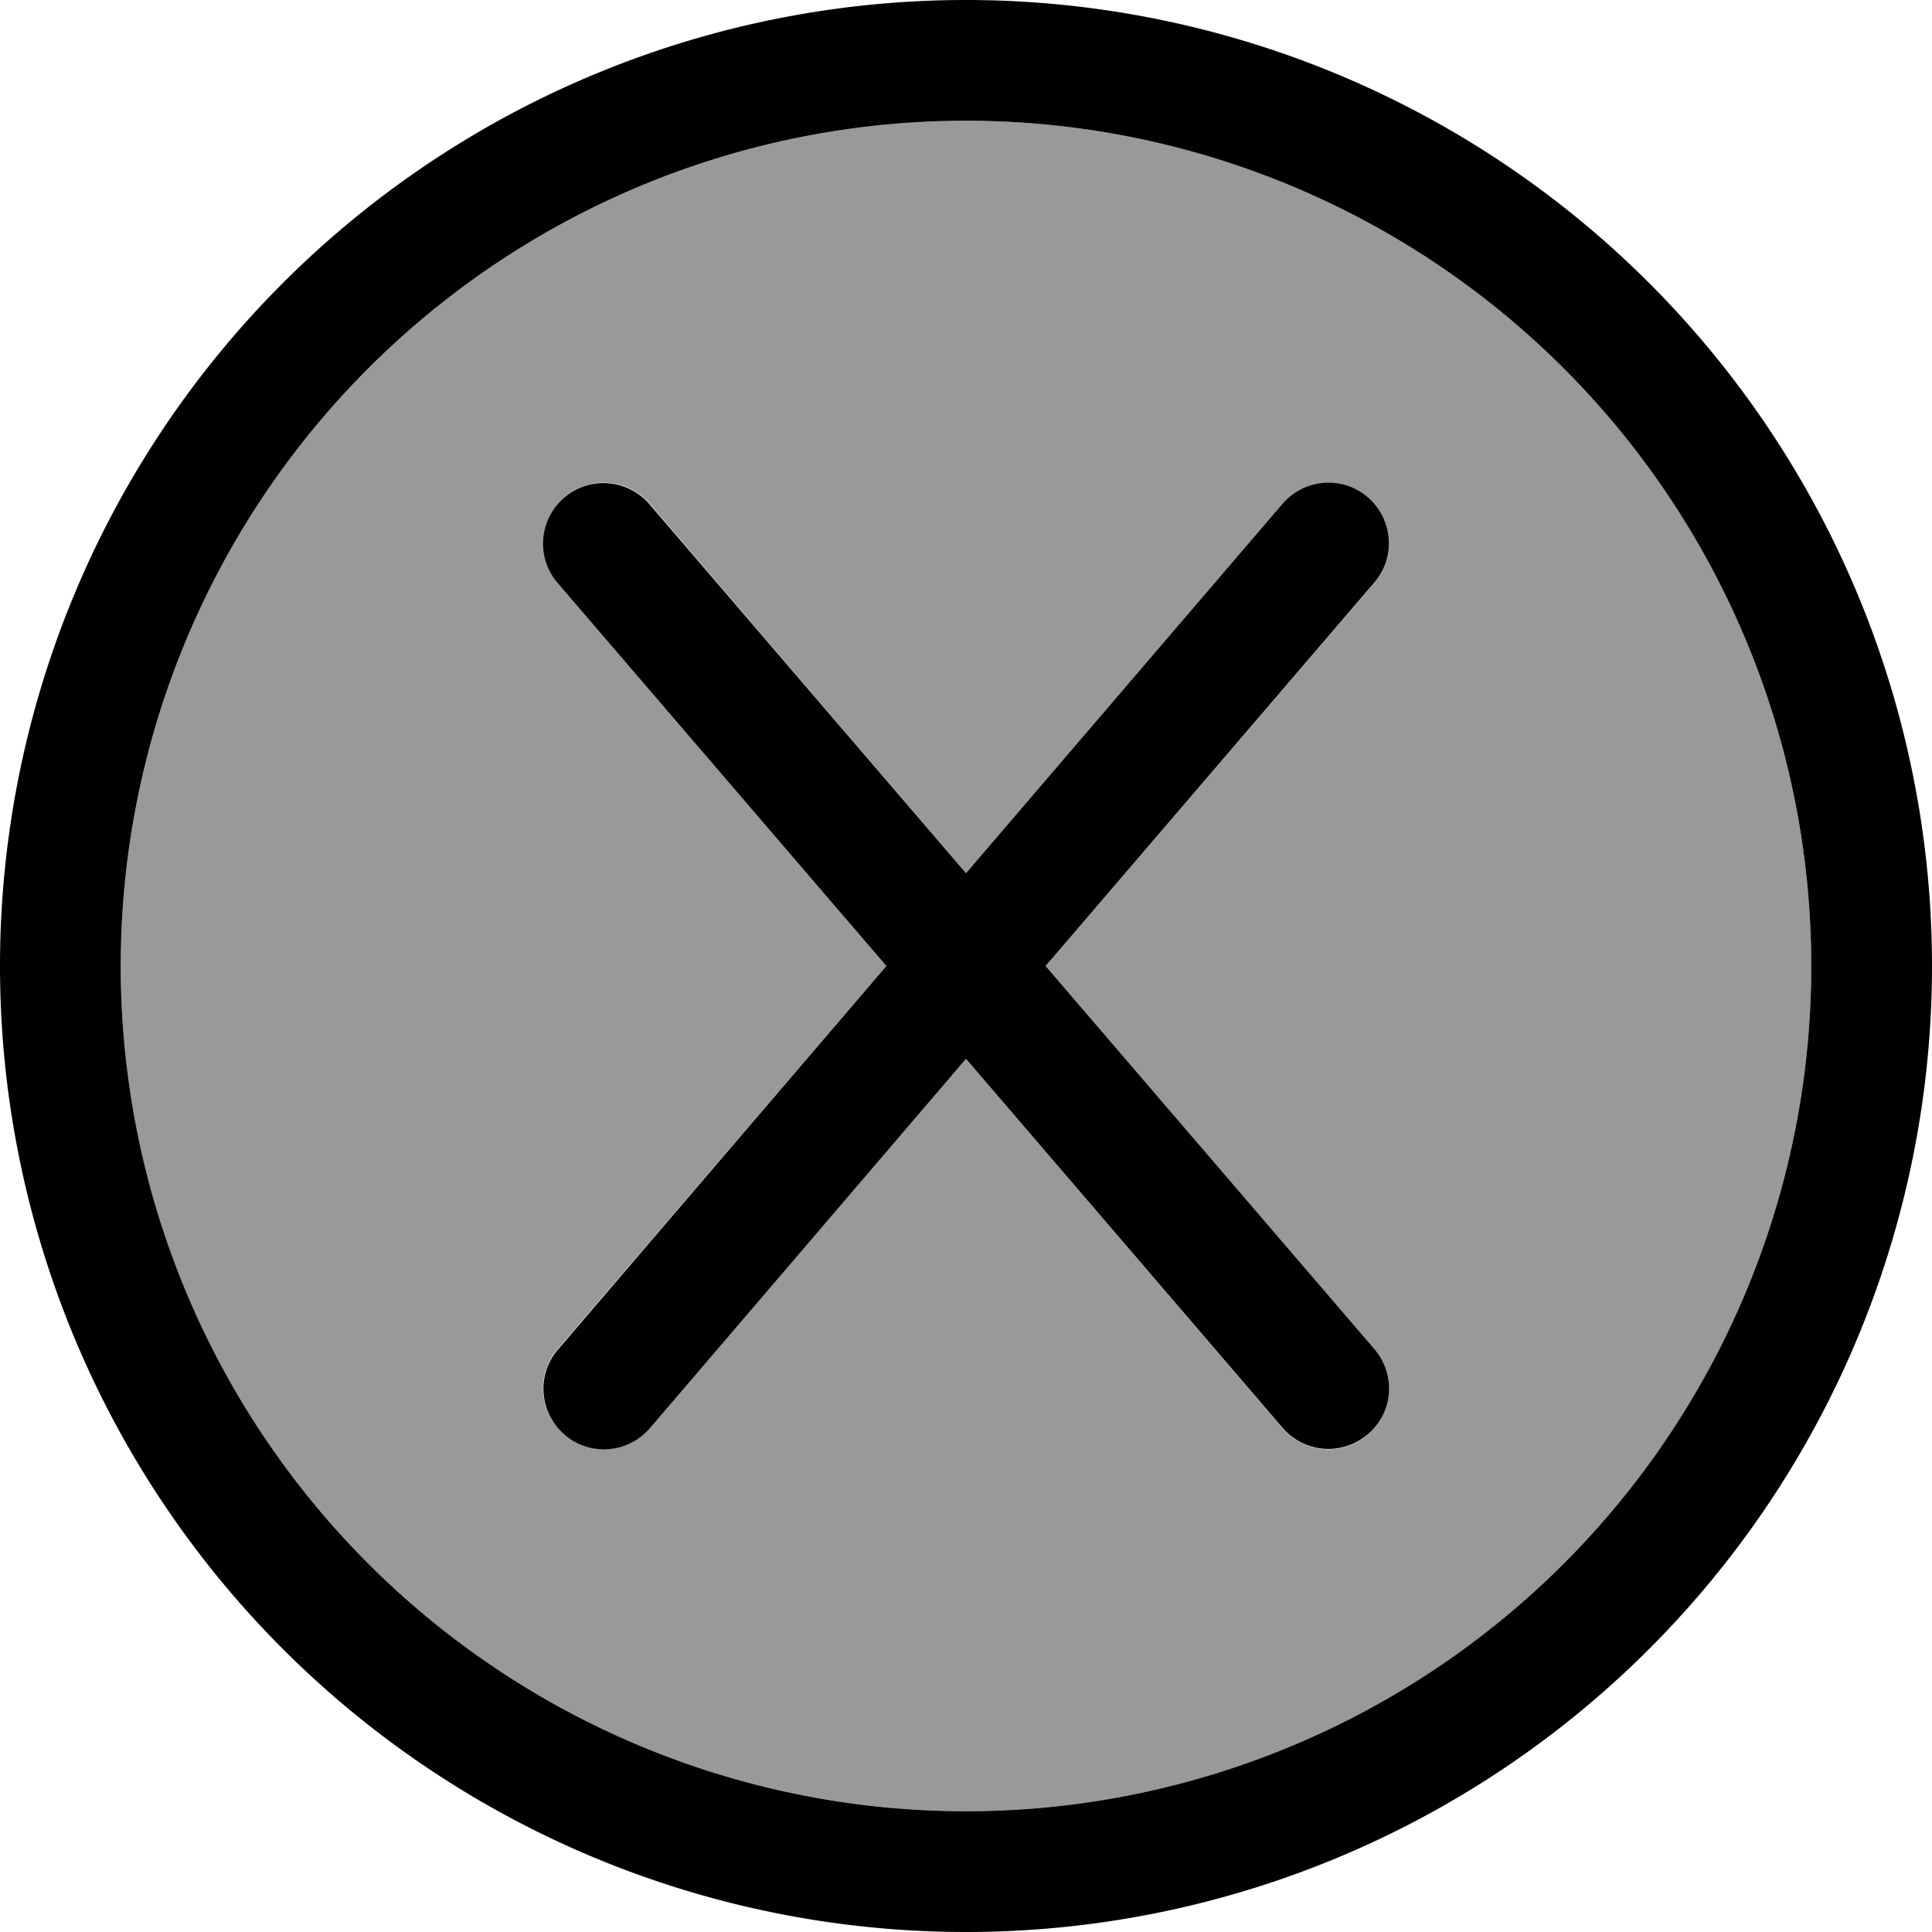 <svg fill="currentColor" xmlns="http://www.w3.org/2000/svg" viewBox="0 0 512 512"><!--! Font Awesome Pro 6.7.2 by @fontawesome - https://fontawesome.com License - https://fontawesome.com/license (Commercial License) Copyright 2024 Fonticons, Inc. --><defs><style>.fa-secondary{opacity:.4}</style></defs><path class="fa-secondary" d="M32 256a224 224 0 1 0 448 0A224 224 0 1 0 32 256zM147.9 154.4c-5.8-6.7-5-16.8 1.7-22.6s16.8-5 22.6 1.7L256 231.4l83.9-97.8c5.8-6.7 15.8-7.5 22.6-1.7s7.5 15.9 1.7 22.6L277.1 256l87.1 101.6c5.8 6.7 5 16.8-1.7 22.6s-16.8 5-22.6-1.7L256 280.6l-83.9 97.8c-5.8 6.7-15.9 7.5-22.6 1.7s-7.5-15.8-1.7-22.6L234.9 256 147.9 154.4z"/><path class="fa-primary" d="M256 32a224 224 0 1 1 0 448 224 224 0 1 1 0-448zm0 480A256 256 0 1 0 256 0a256 256 0 1 0 0 512zM172.1 133.6c-5.8-6.7-15.9-7.5-22.6-1.7s-7.5 15.9-1.7 22.6L234.9 256 147.9 357.6c-5.8 6.7-5 16.8 1.7 22.6s16.8 5 22.6-1.7L256 280.6l83.9 97.8c5.8 6.7 15.8 7.5 22.6 1.7s7.5-15.8 1.7-22.6L277.1 256l87.1-101.6c5.8-6.7 5-16.8-1.7-22.6s-16.8-5-22.6 1.7L256 231.4l-83.9-97.8z"/></svg>